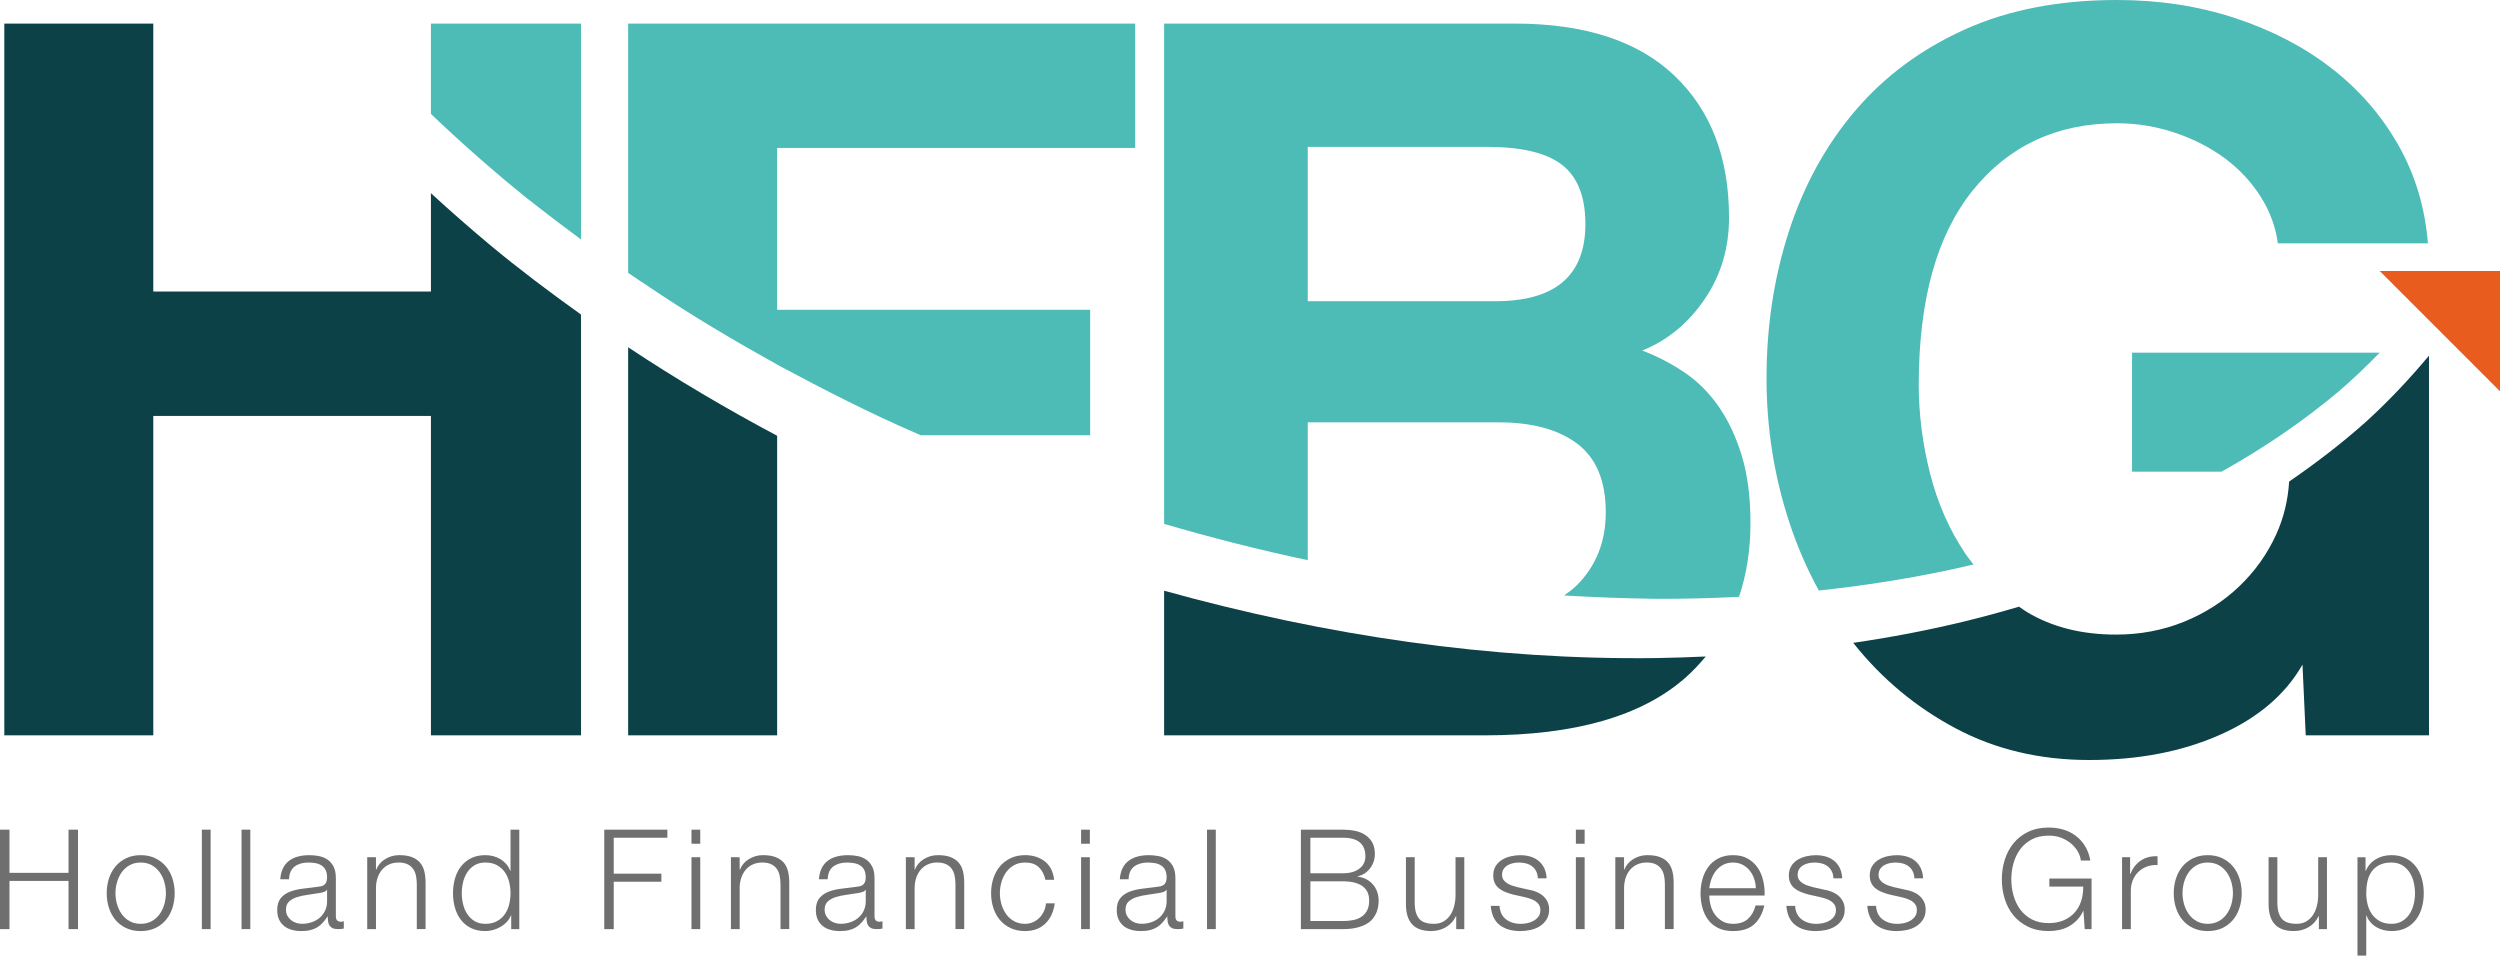 <?xml version="1.0" encoding="iso-8859-1"?>
<!-- Generator: Adobe Illustrator 21.0.2, SVG Export Plug-In . SVG Version: 6.00 Build 0)  -->
<svg version="1.1" id="Layer_1" xmlns="http://www.w3.org/2000/svg" xmlns:xlink="http://www.w3.org/1999/xlink" x="0px" y="0px"
	 viewBox="0 0 240.719 92.011" style="enable-background:new 0 0 240.719 92.011;" xml:space="preserve">
<path style="fill:none;" d="M154.615,49.337c0-3.028-0.913-5.228-2.736-6.606c-1.824-1.376-4.353-2.064-7.586-2.064h-18.371v13.271
	c1.505,0.319,3.009,0.654,4.517,0.933c4.823,0.849,9.662,1.574,14.514,2.001c1.882,0.206,3.765,0.347,5.648,0.463
	c0.431-0.298,0.855-0.606,1.228-0.979C153.686,54.496,154.615,52.158,154.615,49.337z"/>
<path style="fill:none;" d="M143.158,14.141h-17.237v14.862h18.062c5.781,0,8.67-2.477,8.67-7.431c0-2.614-0.74-4.506-2.22-5.677
	C148.954,14.725,146.529,14.141,143.158,14.141z"/>
<path style="fill:none;" d="M203.743,61.102c2.338,0,4.523-0.413,6.554-1.238c2.029-0.827,3.802-1.961,5.315-3.406
	c1.513-1.446,2.701-3.113,3.561-5.006c0.73-1.607,1.132-3.305,1.242-5.085c-1.368,0.939-2.758,1.853-4.187,2.712
	c-6.754,4.013-14.137,7.081-21.822,9.336c0.258,0.172,0.501,0.358,0.77,0.52C197.584,60.38,200.441,61.102,203.743,61.102z"/>
<path style="fill:#4DBBB6;" d="M41.493,2.27v8.698c2.963,2.833,6.059,5.554,9.277,8.149c1.701,1.337,3.425,2.653,5.173,3.942V2.27
	H41.493z"/>
<path style="fill:#0B4147;" d="M41.493,18.602v9.472H14.76V2.27H0.414v68.535H14.76V40.047h26.733v30.758h14.45V30.287
	c-3.01-2.153-5.966-4.372-8.798-6.73C45.221,21.946,43.334,20.295,41.493,18.602z"/>
<path style="fill:#0B4147;" d="M60.483,70.805h14.346V41.96c-4.923-2.618-9.721-5.451-14.346-8.522V70.805z"/>
<path style="fill:#4DBBB6;" d="M104.968,29.829H74.829V14.244h34.474V2.27h-48.82v24.002c0.686,0.466,1.37,0.935,2.067,1.387
	c4.035,2.728,8.252,5.209,12.533,7.588c4.32,2.307,8.691,4.554,13.207,6.501c0.121,0.056,0.244,0.103,0.365,0.158h16.314V29.829z"/>
<path style="fill:#4DBBB6;" d="M167.723,43.918c-0.551-1.822-1.291-3.407-2.22-4.749c-0.929-1.341-2.029-2.442-3.302-3.302
	c-1.274-0.86-2.632-1.565-4.077-2.116c2.407-0.964,4.403-2.597,5.986-4.904c1.582-2.303,2.374-4.936,2.374-7.895
	c0-5.779-1.754-10.337-5.263-13.676c-3.509-3.336-8.637-5.006-15.38-5.006h-33.75v48.173c4.565,1.339,9.184,2.509,13.831,3.494
	V40.666h18.371c3.234,0,5.762,0.688,7.586,2.064c1.822,1.378,2.736,3.578,2.736,6.606c0,2.821-0.929,5.16-2.788,7.019
	c-0.373,0.373-0.797,0.681-1.228,0.979c2.965,0.182,5.928,0.281,8.883,0.327c2.663,0.008,5.32-0.061,7.967-0.195
	c0.719-2.149,1.099-4.506,1.099-7.097C168.548,47.892,168.273,45.742,167.723,43.918z M143.983,29.003h-18.062V14.141h17.237
	c3.371,0,5.796,0.585,7.276,1.754c1.48,1.171,2.22,3.063,2.22,5.677C152.654,26.526,149.764,29.003,143.983,29.003z"/>
<path style="fill:#0B4147;" d="M112.09,56.879v13.926h30.861c8.67,0,15.103-1.841,19.302-5.522c0.736-0.645,1.383-1.345,1.99-2.07
	c-1.579,0.07-3.159,0.126-4.742,0.151C143.588,63.571,127.618,61.194,112.09,56.879z"/>
<path style="fill:#0B4147;" d="M227.802,40.623c-2.32,2.066-4.801,3.97-7.387,5.745c-0.11,1.78-0.512,3.479-1.242,5.085
	c-0.86,1.892-2.048,3.559-3.561,5.006c-1.513,1.445-3.285,2.579-5.315,3.406c-2.031,0.825-4.216,1.238-6.554,1.238
	c-3.302,0-6.158-0.722-8.567-2.166c-0.269-0.161-0.512-0.348-0.77-0.52c-1.752,0.514-3.514,1-5.294,1.429
	c-3.51,0.854-7.071,1.528-10.665,2.053c0.021,0.027,0.039,0.056,0.06,0.083c2.718,3.406,5.988,6.125,9.806,8.153
	c3.818,2.029,8.102,3.045,12.849,3.045c4.749,0,8.944-0.808,12.592-2.425c3.646-1.615,6.297-3.87,7.947-6.76l0.311,6.811h11.869
	V34.242C232.01,36.489,229.99,38.631,227.802,40.623z"/>
<path style="fill:#4DBBB6;" d="M185.836,45.569c-0.723-2.855-1.084-5.692-1.084-8.515c0-8.188,1.737-14.431,5.211-18.734
	c3.474-4.299,8.102-6.451,13.883-6.451c1.926,0,3.802,0.311,5.625,0.929c1.822,0.62,3.421,1.446,4.799,2.479
	c1.376,1.031,2.511,2.253,3.406,3.663c0.894,1.411,1.445,2.908,1.652,4.49h14.45c-0.276-3.439-1.223-6.588-2.838-9.444
	c-1.618-2.855-3.751-5.315-6.399-7.379c-2.651-2.064-5.747-3.681-9.29-4.852C211.707,0.585,207.905,0,203.846,0
	c-5.574,0-10.461,0.947-14.657,2.838c-4.197,1.894-7.707,4.49-10.528,7.793c-2.823,3.302-4.954,7.172-6.399,11.612
	c-1.445,4.438-2.168,9.17-2.168,14.191c0,4.749,0.723,9.342,2.168,13.78c0.77,2.366,1.734,4.573,2.866,6.646
	c4.335-0.465,8.625-1.131,12.838-2.041c0.689-0.145,1.372-0.31,2.058-0.468c-0.266-0.342-0.539-0.676-0.783-1.04
	C187.693,51.005,186.557,48.425,185.836,45.569z"/>
<path style="fill:#4DBBB6;" d="M205.291,45.415h8.61c0.053-0.029,0.108-0.056,0.162-0.085c3.975-2.236,7.724-4.785,11.148-7.659
	c1.373-1.18,2.671-2.428,3.922-3.713h-23.843V45.415z"/>
<polyline style="fill:#E85C1D;" points="229.134,26.092 240.719,26.092 240.719,37.677 "/>
<g>
	<path style="fill:#706F6F;" d="M0.913,79.886v4.158h5.686v-4.158h0.912v9.576H6.599v-4.641H0.913v4.641H0v-9.576H0.913z"/>
	<path style="fill:#706F6F;" d="M14.949,82.636c0.407,0.197,0.748,0.461,1.026,0.791c0.277,0.331,0.487,0.718,0.63,1.161
		c0.143,0.442,0.215,0.914,0.215,1.415s-0.072,0.973-0.215,1.415c-0.143,0.443-0.353,0.83-0.63,1.161
		c-0.277,0.33-0.619,0.592-1.026,0.784c-0.408,0.192-0.874,0.288-1.402,0.288s-0.994-0.095-1.401-0.288
		c-0.408-0.192-0.749-0.454-1.027-0.784c-0.277-0.331-0.487-0.718-0.63-1.161c-0.143-0.442-0.214-0.914-0.214-1.415
		s0.071-0.973,0.214-1.415c0.143-0.443,0.353-0.83,0.63-1.161c0.277-0.33,0.619-0.594,1.027-0.791
		c0.407-0.197,0.873-0.295,1.401-0.295S14.542,82.439,14.949,82.636z M12.487,83.306c-0.304,0.17-0.557,0.393-0.758,0.671
		c-0.201,0.277-0.353,0.592-0.456,0.946c-0.102,0.353-0.154,0.713-0.154,1.079s0.052,0.726,0.154,1.079
		c0.103,0.354,0.256,0.669,0.456,0.946c0.201,0.277,0.453,0.501,0.758,0.671s0.657,0.255,1.06,0.255s0.755-0.085,1.06-0.255
		s0.557-0.393,0.758-0.671c0.202-0.277,0.354-0.592,0.456-0.946c0.102-0.353,0.154-0.713,0.154-1.079s-0.052-0.726-0.154-1.079
		c-0.102-0.354-0.255-0.669-0.456-0.946c-0.201-0.277-0.453-0.501-0.758-0.671s-0.657-0.255-1.06-0.255S12.792,83.136,12.487,83.306
		z"/>
	<path style="fill:#706F6F;" d="M20.28,79.886v9.576h-0.844v-9.576H20.28z"/>
	<path style="fill:#706F6F;" d="M24.102,79.886v9.576h-0.844v-9.576H24.102z"/>
	<path style="fill:#706F6F;" d="M27.241,83.615c0.143-0.295,0.337-0.537,0.584-0.724c0.246-0.187,0.534-0.326,0.865-0.416
		c0.331-0.089,0.697-0.133,1.1-0.133c0.303,0,0.607,0.029,0.912,0.087s0.576,0.168,0.819,0.328c0.241,0.161,0.438,0.387,0.59,0.678
		c0.152,0.291,0.228,0.669,0.228,1.133v3.676c0,0.339,0.166,0.509,0.497,0.509c0.098,0,0.187-0.018,0.268-0.054v0.711
		c-0.098,0.019-0.185,0.032-0.262,0.04c-0.076,0.009-0.172,0.013-0.288,0.013c-0.215,0-0.387-0.029-0.516-0.087
		c-0.13-0.058-0.231-0.141-0.302-0.248c-0.071-0.108-0.118-0.235-0.141-0.382c-0.023-0.148-0.033-0.311-0.033-0.491h-0.027
		c-0.152,0.225-0.306,0.423-0.463,0.597c-0.157,0.175-0.331,0.32-0.524,0.437c-0.192,0.116-0.411,0.205-0.657,0.268
		c-0.246,0.062-0.539,0.093-0.879,0.093c-0.322,0-0.624-0.037-0.905-0.114c-0.281-0.076-0.528-0.197-0.738-0.362
		c-0.21-0.165-0.376-0.376-0.496-0.63c-0.121-0.255-0.181-0.557-0.181-0.905c0-0.482,0.107-0.86,0.322-1.133
		c0.214-0.272,0.498-0.48,0.852-0.624c0.353-0.143,0.751-0.243,1.193-0.301c0.443-0.058,0.892-0.114,1.348-0.168
		c0.179-0.018,0.335-0.04,0.47-0.067c0.133-0.027,0.245-0.073,0.335-0.141c0.089-0.067,0.158-0.158,0.208-0.275
		c0.049-0.116,0.073-0.268,0.073-0.456c0-0.286-0.048-0.521-0.141-0.704c-0.094-0.183-0.224-0.329-0.389-0.436
		c-0.166-0.108-0.358-0.181-0.576-0.221c-0.219-0.04-0.454-0.06-0.705-0.06c-0.536,0-0.975,0.127-1.314,0.382
		c-0.34,0.255-0.518,0.664-0.537,1.227h-0.844C27.013,84.258,27.098,83.91,27.241,83.615z M31.466,85.68
		c-0.054,0.098-0.156,0.17-0.308,0.214c-0.152,0.046-0.287,0.077-0.403,0.094c-0.358,0.063-0.726,0.119-1.106,0.168
		c-0.381,0.05-0.726,0.123-1.04,0.221c-0.313,0.098-0.57,0.239-0.771,0.422c-0.201,0.183-0.302,0.445-0.302,0.784
		c0,0.215,0.042,0.405,0.127,0.57c0.085,0.166,0.2,0.308,0.343,0.429c0.143,0.121,0.308,0.212,0.497,0.275
		c0.187,0.062,0.38,0.093,0.576,0.093c0.322,0,0.63-0.049,0.925-0.147c0.295-0.098,0.553-0.241,0.771-0.429
		c0.219-0.187,0.394-0.416,0.524-0.684c0.129-0.268,0.195-0.572,0.195-0.912v-1.1H31.466z"/>
	<path style="fill:#706F6F;" d="M36.201,82.541v1.194h0.027c0.161-0.42,0.447-0.759,0.859-1.013
		c0.411-0.255,0.862-0.382,1.355-0.382c0.482,0,0.887,0.062,1.214,0.187c0.326,0.125,0.588,0.302,0.784,0.53
		c0.197,0.228,0.335,0.508,0.416,0.838c0.081,0.331,0.12,0.703,0.12,1.113v4.453h-0.844v-4.318c0-0.296-0.027-0.57-0.081-0.826
		c-0.054-0.255-0.147-0.476-0.281-0.663c-0.135-0.188-0.316-0.335-0.543-0.443c-0.228-0.108-0.512-0.16-0.852-0.16
		c-0.34,0-0.642,0.06-0.905,0.181c-0.264,0.12-0.487,0.286-0.671,0.496c-0.183,0.21-0.326,0.461-0.429,0.751
		c-0.102,0.291-0.158,0.605-0.168,0.946v4.037h-0.844v-6.921H36.201z"/>
	<path style="fill:#706F6F;" d="M49.224,89.462v-1.314h-0.027c-0.089,0.224-0.22,0.429-0.395,0.617
		c-0.174,0.187-0.374,0.347-0.597,0.476c-0.224,0.129-0.463,0.231-0.717,0.302S46.98,89.65,46.73,89.65
		c-0.528,0-0.986-0.095-1.375-0.288c-0.389-0.192-0.713-0.456-0.973-0.792c-0.259-0.335-0.451-0.724-0.576-1.167
		c-0.125-0.442-0.187-0.91-0.187-1.401c0-0.492,0.062-0.959,0.187-1.401c0.125-0.443,0.318-0.832,0.576-1.167
		c0.26-0.335,0.584-0.601,0.973-0.798c0.389-0.197,0.848-0.295,1.375-0.295c0.259,0,0.511,0.031,0.758,0.093
		c0.245,0.063,0.476,0.159,0.69,0.289c0.215,0.129,0.405,0.289,0.57,0.476c0.166,0.188,0.293,0.407,0.383,0.657h0.026v-3.97h0.845
		v9.576H49.224z M44.59,87.068c0.085,0.354,0.219,0.669,0.403,0.946s0.418,0.503,0.705,0.678c0.286,0.174,0.63,0.261,1.033,0.261
		c0.446,0,0.825-0.087,1.133-0.261c0.308-0.175,0.559-0.4,0.751-0.678c0.191-0.277,0.33-0.592,0.415-0.946
		c0.085-0.353,0.127-0.708,0.127-1.066c0-0.357-0.042-0.713-0.127-1.066c-0.085-0.354-0.224-0.669-0.415-0.946
		c-0.192-0.277-0.443-0.503-0.751-0.678c-0.308-0.174-0.687-0.261-1.133-0.261c-0.403,0-0.747,0.087-1.033,0.261
		c-0.287,0.175-0.522,0.4-0.705,0.678s-0.318,0.592-0.403,0.946c-0.085,0.353-0.127,0.709-0.127,1.066
		C44.463,86.36,44.505,86.715,44.59,87.068z"/>
	<path style="fill:#706F6F;" d="M64.26,79.886v0.777h-5.164v3.461h4.586v0.778h-4.586v4.561h-0.913v-9.576H64.26z"/>
	<path style="fill:#706F6F;" d="M67.425,79.886v1.355h-0.844v-1.355H67.425z M67.425,82.541v6.921h-0.844v-6.921H67.425z"/>
	<path style="fill:#706F6F;" d="M71.221,82.541v1.194h0.027c0.161-0.42,0.447-0.759,0.859-1.013
		c0.411-0.255,0.862-0.382,1.355-0.382c0.482,0,0.887,0.062,1.214,0.187c0.326,0.125,0.588,0.302,0.784,0.53
		c0.197,0.228,0.335,0.508,0.416,0.838c0.081,0.331,0.12,0.703,0.12,1.113v4.453h-0.844v-4.318c0-0.296-0.027-0.57-0.081-0.826
		c-0.054-0.255-0.147-0.476-0.281-0.663c-0.135-0.188-0.316-0.335-0.543-0.443c-0.228-0.108-0.512-0.16-0.852-0.16
		c-0.34,0-0.642,0.06-0.905,0.181c-0.264,0.12-0.487,0.286-0.671,0.496c-0.183,0.21-0.326,0.461-0.429,0.751
		c-0.102,0.291-0.158,0.605-0.168,0.946v4.037h-0.844v-6.921H71.221z"/>
	<path style="fill:#706F6F;" d="M79.107,83.615c0.143-0.295,0.337-0.537,0.584-0.724c0.246-0.187,0.534-0.326,0.865-0.416
		c0.331-0.089,0.697-0.133,1.1-0.133c0.303,0,0.607,0.029,0.912,0.087c0.304,0.058,0.576,0.168,0.819,0.328
		c0.241,0.161,0.438,0.387,0.59,0.678c0.152,0.291,0.228,0.669,0.228,1.133v3.676c0,0.339,0.166,0.509,0.497,0.509
		c0.098,0,0.187-0.018,0.268-0.054v0.711c-0.098,0.019-0.185,0.032-0.262,0.04c-0.076,0.009-0.172,0.013-0.288,0.013
		c-0.215,0-0.387-0.029-0.516-0.087c-0.13-0.058-0.231-0.141-0.302-0.248c-0.071-0.108-0.118-0.235-0.141-0.382
		c-0.023-0.148-0.033-0.311-0.033-0.491H83.4c-0.152,0.225-0.306,0.423-0.463,0.597c-0.157,0.175-0.331,0.32-0.524,0.437
		c-0.192,0.116-0.411,0.205-0.657,0.268c-0.246,0.062-0.539,0.093-0.879,0.093c-0.322,0-0.624-0.037-0.905-0.114
		c-0.281-0.076-0.528-0.197-0.738-0.362c-0.21-0.165-0.376-0.376-0.496-0.63c-0.121-0.255-0.181-0.557-0.181-0.905
		c0-0.482,0.107-0.86,0.322-1.133c0.214-0.272,0.498-0.48,0.852-0.624c0.353-0.143,0.751-0.243,1.193-0.301
		c0.443-0.058,0.892-0.114,1.348-0.168c0.179-0.018,0.335-0.04,0.47-0.067c0.133-0.027,0.245-0.073,0.335-0.141
		c0.089-0.067,0.158-0.158,0.208-0.275c0.049-0.116,0.073-0.268,0.073-0.456c0-0.286-0.048-0.521-0.141-0.704
		c-0.094-0.183-0.224-0.329-0.389-0.436c-0.166-0.108-0.358-0.181-0.576-0.221c-0.219-0.04-0.454-0.06-0.705-0.06
		c-0.536,0-0.975,0.127-1.314,0.382c-0.34,0.255-0.518,0.664-0.537,1.227h-0.844C78.88,84.258,78.965,83.91,79.107,83.615z
		 M83.333,85.68c-0.054,0.098-0.156,0.17-0.308,0.214c-0.152,0.046-0.287,0.077-0.403,0.094c-0.358,0.063-0.726,0.119-1.106,0.168
		c-0.381,0.05-0.726,0.123-1.04,0.221c-0.313,0.098-0.57,0.239-0.771,0.422c-0.201,0.183-0.302,0.445-0.302,0.784
		c0,0.215,0.042,0.405,0.127,0.57c0.085,0.166,0.2,0.308,0.343,0.429s0.308,0.212,0.497,0.275c0.187,0.062,0.38,0.093,0.576,0.093
		c0.322,0,0.63-0.049,0.925-0.147c0.295-0.098,0.553-0.241,0.771-0.429c0.219-0.187,0.394-0.416,0.524-0.684
		c0.129-0.268,0.195-0.572,0.195-0.912v-1.1H83.333z"/>
	<path style="fill:#706F6F;" d="M88.067,82.541v1.194h0.027c0.161-0.42,0.447-0.759,0.859-1.013
		c0.411-0.255,0.862-0.382,1.355-0.382c0.482,0,0.887,0.062,1.214,0.187c0.326,0.125,0.588,0.302,0.784,0.53
		c0.197,0.228,0.335,0.508,0.416,0.838c0.081,0.331,0.12,0.703,0.12,1.113v4.453h-0.844v-4.318c0-0.296-0.027-0.57-0.081-0.826
		c-0.054-0.255-0.147-0.476-0.281-0.663c-0.135-0.188-0.316-0.335-0.543-0.443c-0.228-0.108-0.512-0.16-0.852-0.16
		c-0.34,0-0.642,0.06-0.905,0.181c-0.264,0.12-0.487,0.286-0.671,0.496c-0.183,0.21-0.326,0.461-0.429,0.751
		c-0.102,0.291-0.158,0.605-0.168,0.946v4.037h-0.844v-6.921H88.067z"/>
	<path style="fill:#706F6F;" d="M100.017,83.493c-0.313-0.295-0.75-0.442-1.314-0.442c-0.403,0-0.755,0.085-1.06,0.255
		s-0.557,0.393-0.757,0.671s-0.353,0.592-0.456,0.946c-0.102,0.353-0.154,0.713-0.154,1.079s0.052,0.726,0.154,1.079
		c0.103,0.354,0.256,0.669,0.456,0.946c0.201,0.277,0.453,0.501,0.757,0.671s0.657,0.255,1.06,0.255c0.26,0,0.505-0.049,0.738-0.147
		c0.233-0.098,0.438-0.235,0.617-0.409c0.179-0.175,0.327-0.383,0.443-0.624c0.116-0.241,0.187-0.505,0.214-0.792h0.845
		c-0.116,0.84-0.425,1.495-0.925,1.965c-0.501,0.47-1.146,0.704-1.932,0.704c-0.528,0-0.994-0.095-1.401-0.288
		c-0.408-0.192-0.749-0.454-1.027-0.784c-0.277-0.331-0.487-0.718-0.63-1.161c-0.143-0.442-0.214-0.914-0.214-1.415
		s0.071-0.973,0.214-1.415c0.143-0.443,0.353-0.83,0.63-1.161c0.277-0.33,0.619-0.594,1.027-0.791
		c0.407-0.197,0.873-0.295,1.401-0.295c0.742,0,1.37,0.197,1.884,0.59s0.821,0.988,0.919,1.784h-0.844
		C100.545,84.196,100.331,83.788,100.017,83.493z"/>
	<path style="fill:#706F6F;" d="M104.94,79.886v1.355h-0.844v-1.355H104.94z M104.94,82.541v6.921h-0.844v-6.921H104.94z"/>
	<path style="fill:#706F6F;" d="M108.079,83.615c0.143-0.295,0.337-0.537,0.584-0.724c0.246-0.187,0.534-0.326,0.865-0.416
		c0.331-0.089,0.697-0.133,1.1-0.133c0.303,0,0.607,0.029,0.912,0.087c0.304,0.058,0.576,0.168,0.819,0.328
		c0.241,0.161,0.438,0.387,0.59,0.678c0.152,0.291,0.228,0.669,0.228,1.133v3.676c0,0.339,0.166,0.509,0.497,0.509
		c0.098,0,0.187-0.018,0.268-0.054v0.711c-0.098,0.019-0.185,0.032-0.262,0.04c-0.076,0.009-0.172,0.013-0.288,0.013
		c-0.215,0-0.387-0.029-0.516-0.087c-0.13-0.058-0.231-0.141-0.302-0.248c-0.071-0.108-0.118-0.235-0.141-0.382
		c-0.023-0.148-0.033-0.311-0.033-0.491h-0.027c-0.152,0.225-0.306,0.423-0.463,0.597c-0.157,0.175-0.331,0.32-0.524,0.437
		c-0.192,0.116-0.411,0.205-0.657,0.268c-0.246,0.062-0.539,0.093-0.879,0.093c-0.322,0-0.624-0.037-0.905-0.114
		c-0.281-0.076-0.528-0.197-0.738-0.362c-0.21-0.165-0.376-0.376-0.496-0.63c-0.121-0.255-0.181-0.557-0.181-0.905
		c0-0.482,0.107-0.86,0.322-1.133c0.214-0.272,0.498-0.48,0.852-0.624c0.353-0.143,0.751-0.243,1.193-0.301
		c0.443-0.058,0.892-0.114,1.348-0.168c0.179-0.018,0.335-0.04,0.47-0.067c0.133-0.027,0.245-0.073,0.335-0.141
		c0.089-0.067,0.158-0.158,0.208-0.275c0.049-0.116,0.073-0.268,0.073-0.456c0-0.286-0.048-0.521-0.141-0.704
		c-0.094-0.183-0.224-0.329-0.389-0.436c-0.166-0.108-0.358-0.181-0.576-0.221c-0.219-0.04-0.454-0.06-0.705-0.06
		c-0.536,0-0.975,0.127-1.314,0.382c-0.34,0.255-0.518,0.664-0.537,1.227h-0.844C107.851,84.258,107.936,83.91,108.079,83.615z
		 M112.304,85.68c-0.054,0.098-0.156,0.17-0.308,0.214c-0.152,0.046-0.287,0.077-0.403,0.094c-0.358,0.063-0.726,0.119-1.106,0.168
		c-0.381,0.05-0.726,0.123-1.04,0.221c-0.313,0.098-0.57,0.239-0.771,0.422c-0.201,0.183-0.302,0.445-0.302,0.784
		c0,0.215,0.042,0.405,0.127,0.57c0.085,0.166,0.2,0.308,0.343,0.429s0.308,0.212,0.497,0.275c0.187,0.062,0.38,0.093,0.576,0.093
		c0.322,0,0.63-0.049,0.925-0.147c0.295-0.098,0.553-0.241,0.771-0.429c0.219-0.187,0.394-0.416,0.524-0.684
		c0.129-0.268,0.195-0.572,0.195-0.912v-1.1H112.304z"/>
	<path style="fill:#706F6F;" d="M117.065,79.886v9.576h-0.844v-9.576H117.065z"/>
	<path style="fill:#706F6F;" d="M129.311,79.886c0.403,0,0.79,0.038,1.161,0.114c0.37,0.076,0.697,0.206,0.979,0.389
		s0.507,0.424,0.677,0.724c0.17,0.299,0.256,0.673,0.256,1.12c0,0.25-0.04,0.494-0.121,0.731c-0.081,0.237-0.195,0.452-0.343,0.644
		c-0.147,0.192-0.322,0.356-0.523,0.491c-0.201,0.133-0.427,0.228-0.678,0.281v0.027c0.618,0.08,1.109,0.333,1.476,0.757
		s0.551,0.95,0.551,1.576c0,0.152-0.013,0.324-0.04,0.516c-0.027,0.192-0.081,0.389-0.161,0.59c-0.081,0.202-0.197,0.4-0.349,0.597
		c-0.152,0.197-0.355,0.368-0.611,0.516c-0.255,0.148-0.567,0.268-0.939,0.362s-0.815,0.141-1.335,0.141h-4.05v-9.576H129.311z
		 M129.311,84.084c0.367,0,0.684-0.042,0.953-0.128c0.268-0.085,0.492-0.201,0.671-0.349c0.179-0.147,0.313-0.319,0.403-0.516
		c0.089-0.197,0.133-0.407,0.133-0.63c0-1.198-0.719-1.798-2.16-1.798h-3.138v3.421H129.311z M129.311,88.684
		c0.34,0,0.662-0.029,0.967-0.087c0.303-0.058,0.572-0.164,0.804-0.316c0.233-0.151,0.416-0.355,0.551-0.61
		c0.133-0.256,0.201-0.574,0.201-0.959c0-0.617-0.216-1.079-0.65-1.389c-0.435-0.308-1.058-0.463-1.872-0.463h-3.138v3.823H129.311z
		"/>
	<path style="fill:#706F6F;" d="M140.216,89.462v-1.247h-0.027c-0.224,0.465-0.548,0.82-0.973,1.066s-0.896,0.368-1.415,0.368
		c-0.439,0-0.811-0.06-1.121-0.181c-0.308-0.12-0.559-0.292-0.75-0.516c-0.192-0.222-0.333-0.496-0.423-0.818
		c-0.089-0.322-0.133-0.688-0.133-1.1v-4.493h0.844v4.507c0.018,0.626,0.163,1.1,0.437,1.422c0.272,0.322,0.744,0.482,1.415,0.482
		c0.366,0,0.679-0.078,0.939-0.234c0.26-0.156,0.474-0.364,0.644-0.624c0.17-0.26,0.295-0.557,0.376-0.892s0.121-0.677,0.121-1.026
		v-3.635h0.844v6.921H140.216z"/>
	<path style="fill:#706F6F;" d="M147.914,83.89c-0.098-0.192-0.23-0.351-0.395-0.476c-0.166-0.125-0.356-0.217-0.57-0.275
		c-0.214-0.058-0.443-0.087-0.684-0.087c-0.188,0-0.378,0.02-0.57,0.06c-0.192,0.04-0.368,0.108-0.53,0.201
		c-0.16,0.094-0.291,0.217-0.389,0.369s-0.147,0.339-0.147,0.563c0,0.188,0.047,0.347,0.141,0.476
		c0.093,0.13,0.212,0.24,0.355,0.329s0.3,0.164,0.47,0.221c0.17,0.058,0.326,0.105,0.469,0.141l1.127,0.255
		c0.242,0.036,0.481,0.1,0.718,0.195c0.237,0.094,0.447,0.217,0.63,0.368c0.183,0.152,0.333,0.34,0.449,0.564
		c0.116,0.224,0.175,0.487,0.175,0.791c0,0.376-0.086,0.695-0.256,0.959c-0.17,0.264-0.387,0.479-0.65,0.644
		c-0.264,0.166-0.562,0.285-0.892,0.356c-0.331,0.071-0.657,0.107-0.979,0.107c-0.814,0-1.474-0.191-1.979-0.576
		c-0.505-0.384-0.794-1.002-0.865-1.851h0.844c0.036,0.573,0.244,1.005,0.624,1.295c0.38,0.291,0.852,0.436,1.415,0.436
		c0.206,0,0.418-0.022,0.637-0.066c0.219-0.044,0.422-0.121,0.611-0.229c0.187-0.107,0.341-0.243,0.463-0.409
		s0.181-0.368,0.181-0.611c0-0.205-0.042-0.378-0.127-0.516c-0.085-0.139-0.2-0.255-0.343-0.349
		c-0.143-0.093-0.306-0.172-0.489-0.235c-0.183-0.062-0.368-0.116-0.557-0.16l-1.086-0.241c-0.277-0.071-0.533-0.154-0.765-0.248
		c-0.233-0.094-0.437-0.21-0.611-0.349c-0.175-0.139-0.31-0.308-0.409-0.51c-0.099-0.201-0.148-0.449-0.148-0.744
		c0-0.349,0.079-0.648,0.235-0.898c0.156-0.25,0.36-0.452,0.611-0.604c0.249-0.151,0.53-0.263,0.838-0.335
		c0.308-0.071,0.615-0.107,0.919-0.107c0.349,0,0.673,0.045,0.972,0.133c0.3,0.09,0.564,0.229,0.792,0.416
		c0.228,0.187,0.409,0.42,0.543,0.697c0.133,0.277,0.21,0.603,0.228,0.979h-0.844C148.066,84.308,148.012,84.082,147.914,83.89z"/>
	<path style="fill:#706F6F;" d="M152.581,79.886v1.355h-0.844v-1.355H152.581z M152.581,82.541v6.921h-0.844v-6.921H152.581z"/>
	<path style="fill:#706F6F;" d="M156.377,82.541v1.194h0.027c0.161-0.42,0.447-0.759,0.859-1.013
		c0.411-0.255,0.862-0.382,1.355-0.382c0.482,0,0.887,0.062,1.214,0.187c0.326,0.125,0.588,0.302,0.784,0.53
		c0.197,0.228,0.335,0.508,0.416,0.838c0.081,0.331,0.12,0.703,0.12,1.113v4.453h-0.844v-4.318c0-0.296-0.027-0.57-0.081-0.826
		c-0.054-0.255-0.147-0.476-0.281-0.663c-0.135-0.188-0.316-0.335-0.543-0.443c-0.228-0.108-0.512-0.16-0.852-0.16
		c-0.34,0-0.642,0.06-0.905,0.181c-0.264,0.12-0.487,0.286-0.671,0.496c-0.183,0.21-0.326,0.461-0.429,0.751
		c-0.102,0.291-0.158,0.605-0.168,0.946v4.037h-0.844v-6.921H156.377z"/>
	<path style="fill:#706F6F;" d="M164.712,87.175c0.085,0.327,0.221,0.62,0.41,0.879c0.187,0.26,0.424,0.474,0.711,0.644
		c0.286,0.17,0.63,0.255,1.033,0.255c0.617,0,1.099-0.16,1.448-0.482c0.349-0.322,0.591-0.751,0.724-1.287h0.845
		c-0.179,0.786-0.508,1.395-0.986,1.823c-0.478,0.429-1.156,0.644-2.031,0.644c-0.546,0-1.017-0.095-1.416-0.288
		c-0.397-0.192-0.722-0.456-0.972-0.792c-0.25-0.335-0.437-0.724-0.557-1.167c-0.121-0.442-0.181-0.91-0.181-1.401
		c0-0.456,0.06-0.903,0.181-1.341c0.12-0.438,0.306-0.829,0.557-1.174c0.249-0.345,0.574-0.622,0.972-0.832
		c0.398-0.21,0.869-0.315,1.416-0.315c0.554,0,1.028,0.112,1.422,0.335c0.393,0.224,0.712,0.516,0.958,0.879
		c0.246,0.362,0.423,0.777,0.53,1.247c0.108,0.47,0.152,0.946,0.135,1.428h-5.325C164.585,86.534,164.628,86.849,164.712,87.175z
		 M168.897,84.594c-0.102-0.295-0.248-0.557-0.436-0.784c-0.187-0.228-0.416-0.411-0.684-0.551
		c-0.268-0.138-0.572-0.207-0.912-0.207c-0.349,0-0.657,0.069-0.926,0.207c-0.268,0.14-0.496,0.323-0.684,0.551
		c-0.187,0.228-0.337,0.492-0.449,0.792c-0.112,0.299-0.185,0.605-0.221,0.918h4.48C169.057,85.197,169,84.888,168.897,84.594z"/>
	<path style="fill:#706F6F;" d="M176.375,83.89c-0.098-0.192-0.23-0.351-0.395-0.476c-0.166-0.125-0.356-0.217-0.57-0.275
		c-0.214-0.058-0.443-0.087-0.684-0.087c-0.188,0-0.378,0.02-0.57,0.06c-0.192,0.04-0.368,0.108-0.53,0.201
		c-0.16,0.094-0.291,0.217-0.389,0.369s-0.147,0.339-0.147,0.563c0,0.188,0.047,0.347,0.141,0.476
		c0.093,0.13,0.212,0.24,0.355,0.329s0.3,0.164,0.47,0.221c0.17,0.058,0.326,0.105,0.469,0.141l1.127,0.255
		c0.242,0.036,0.481,0.1,0.718,0.195c0.237,0.094,0.447,0.217,0.63,0.368c0.183,0.152,0.333,0.34,0.449,0.564
		s0.175,0.487,0.175,0.791c0,0.376-0.086,0.695-0.256,0.959s-0.387,0.479-0.65,0.644c-0.264,0.166-0.562,0.285-0.892,0.356
		c-0.331,0.071-0.657,0.107-0.979,0.107c-0.814,0-1.474-0.191-1.979-0.576c-0.505-0.384-0.794-1.002-0.865-1.851h0.844
		c0.036,0.573,0.244,1.005,0.624,1.295c0.38,0.291,0.852,0.436,1.415,0.436c0.206,0,0.418-0.022,0.637-0.066
		c0.219-0.044,0.422-0.121,0.611-0.229c0.187-0.107,0.342-0.243,0.463-0.409c0.121-0.166,0.181-0.368,0.181-0.611
		c0-0.205-0.042-0.378-0.127-0.516c-0.085-0.139-0.2-0.255-0.343-0.349c-0.143-0.093-0.306-0.172-0.489-0.235
		c-0.183-0.062-0.368-0.116-0.557-0.16l-1.086-0.241c-0.277-0.071-0.533-0.154-0.765-0.248c-0.233-0.094-0.437-0.21-0.611-0.349
		c-0.175-0.139-0.31-0.308-0.409-0.51c-0.099-0.201-0.148-0.449-0.148-0.744c0-0.349,0.079-0.648,0.235-0.898
		c0.156-0.25,0.36-0.452,0.611-0.604c0.249-0.151,0.53-0.263,0.838-0.335c0.308-0.071,0.615-0.107,0.919-0.107
		c0.349,0,0.673,0.045,0.972,0.133c0.3,0.09,0.564,0.229,0.792,0.416c0.228,0.187,0.409,0.42,0.543,0.697
		c0.133,0.277,0.21,0.603,0.228,0.979h-0.844C176.527,84.308,176.473,84.082,176.375,83.89z"/>
	<path style="fill:#706F6F;" d="M184.167,83.89c-0.098-0.192-0.23-0.351-0.395-0.476c-0.166-0.125-0.356-0.217-0.57-0.275
		c-0.214-0.058-0.443-0.087-0.684-0.087c-0.188,0-0.378,0.02-0.57,0.06c-0.192,0.04-0.368,0.108-0.53,0.201
		c-0.16,0.094-0.291,0.217-0.389,0.369c-0.098,0.152-0.147,0.339-0.147,0.563c0,0.188,0.047,0.347,0.141,0.476
		c0.093,0.13,0.212,0.24,0.355,0.329s0.3,0.164,0.47,0.221c0.17,0.058,0.326,0.105,0.469,0.141l1.127,0.255
		c0.242,0.036,0.481,0.1,0.718,0.195c0.237,0.094,0.447,0.217,0.63,0.368c0.183,0.152,0.333,0.34,0.449,0.564
		s0.175,0.487,0.175,0.791c0,0.376-0.086,0.695-0.256,0.959c-0.17,0.264-0.387,0.479-0.65,0.644
		c-0.264,0.166-0.562,0.285-0.892,0.356c-0.331,0.071-0.657,0.107-0.979,0.107c-0.814,0-1.474-0.191-1.979-0.576
		c-0.505-0.384-0.794-1.002-0.865-1.851h0.844c0.036,0.573,0.244,1.005,0.624,1.295c0.38,0.291,0.852,0.436,1.415,0.436
		c0.206,0,0.418-0.022,0.637-0.066c0.219-0.044,0.422-0.121,0.611-0.229c0.187-0.107,0.341-0.243,0.463-0.409
		s0.181-0.368,0.181-0.611c0-0.205-0.042-0.378-0.127-0.516c-0.085-0.139-0.2-0.255-0.343-0.349
		c-0.143-0.093-0.306-0.172-0.489-0.235c-0.183-0.062-0.368-0.116-0.557-0.16l-1.086-0.241c-0.277-0.071-0.533-0.154-0.765-0.248
		c-0.233-0.094-0.437-0.21-0.611-0.349c-0.175-0.139-0.31-0.308-0.409-0.51c-0.099-0.201-0.148-0.449-0.148-0.744
		c0-0.349,0.079-0.648,0.235-0.898c0.156-0.25,0.36-0.452,0.611-0.604c0.249-0.151,0.53-0.263,0.838-0.335
		c0.308-0.071,0.615-0.107,0.919-0.107c0.349,0,0.673,0.045,0.972,0.133c0.3,0.09,0.564,0.229,0.792,0.416
		c0.228,0.187,0.409,0.42,0.543,0.697c0.133,0.277,0.21,0.603,0.228,0.979h-0.844C184.32,84.308,184.266,84.082,184.167,83.89z"/>
	<path style="fill:#706F6F;" d="M200.732,89.462l-0.12-1.744h-0.027c-0.161,0.34-0.36,0.632-0.597,0.879
		c-0.237,0.246-0.499,0.447-0.784,0.603c-0.287,0.157-0.593,0.271-0.919,0.343c-0.327,0.071-0.664,0.107-1.013,0.107
		c-0.75,0-1.41-0.136-1.978-0.409c-0.568-0.272-1.04-0.637-1.416-1.093c-0.376-0.456-0.657-0.984-0.844-1.583
		c-0.188-0.598-0.281-1.229-0.281-1.891s0.093-1.293,0.281-1.892c0.187-0.598,0.469-1.128,0.844-1.59
		c0.376-0.459,0.848-0.827,1.416-1.099c0.567-0.273,1.227-0.41,1.978-0.41c0.501,0,0.975,0.067,1.422,0.202
		c0.447,0.133,0.845,0.335,1.194,0.603c0.349,0.268,0.644,0.599,0.885,0.992c0.242,0.393,0.407,0.854,0.497,1.382h-0.912
		c-0.027-0.277-0.119-0.557-0.275-0.838c-0.156-0.281-0.367-0.538-0.63-0.771c-0.264-0.233-0.58-0.423-0.946-0.57
		c-0.367-0.148-0.778-0.221-1.235-0.221c-0.634,0-1.18,0.121-1.636,0.362c-0.456,0.241-0.829,0.561-1.12,0.959
		c-0.291,0.397-0.505,0.848-0.644,1.347c-0.139,0.501-0.208,1.015-0.208,1.543c0,0.518,0.069,1.031,0.208,1.536
		s0.353,0.957,0.644,1.355c0.291,0.398,0.663,0.717,1.12,0.959c0.456,0.241,1.002,0.362,1.636,0.362c0.528,0,1-0.088,1.416-0.262
		c0.416-0.175,0.767-0.418,1.052-0.731c0.287-0.314,0.501-0.684,0.644-1.113c0.144-0.429,0.21-0.899,0.202-1.408h-3.26v-0.778h4.065
		v4.869H200.732z"/>
	<path style="fill:#706F6F;" d="M205.104,82.541v1.623h0.027c0.215-0.563,0.548-0.997,1-1.301c0.451-0.304,0.99-0.443,1.616-0.416
		v0.845c-0.385-0.018-0.734,0.033-1.046,0.154c-0.314,0.121-0.584,0.293-0.811,0.516c-0.229,0.224-0.405,0.489-0.53,0.798
		s-0.188,0.646-0.188,1.013v3.688h-0.844v-6.921H205.104z"/>
	<path style="fill:#706F6F;" d="M213.978,82.636c0.407,0.197,0.748,0.461,1.026,0.791c0.277,0.331,0.487,0.718,0.63,1.161
		c0.143,0.442,0.215,0.914,0.215,1.415s-0.072,0.973-0.215,1.415c-0.143,0.443-0.353,0.83-0.63,1.161
		c-0.277,0.33-0.619,0.592-1.026,0.784c-0.408,0.192-0.874,0.288-1.402,0.288c-0.528,0-0.994-0.095-1.401-0.288
		c-0.408-0.192-0.749-0.454-1.027-0.784c-0.277-0.331-0.487-0.718-0.63-1.161c-0.143-0.442-0.214-0.914-0.214-1.415
		s0.071-0.973,0.214-1.415c0.143-0.443,0.353-0.83,0.63-1.161c0.277-0.33,0.619-0.594,1.027-0.791
		c0.407-0.197,0.873-0.295,1.401-0.295C213.104,82.341,213.57,82.439,213.978,82.636z M211.516,83.306
		c-0.304,0.17-0.557,0.393-0.757,0.671s-0.353,0.592-0.456,0.946c-0.102,0.353-0.154,0.713-0.154,1.079s0.052,0.726,0.154,1.079
		c0.103,0.354,0.256,0.669,0.456,0.946c0.201,0.277,0.453,0.501,0.757,0.671c0.304,0.17,0.657,0.255,1.06,0.255
		c0.403,0,0.755-0.085,1.06-0.255s0.557-0.393,0.758-0.671c0.202-0.277,0.354-0.592,0.456-0.946
		c0.102-0.353,0.154-0.713,0.154-1.079s-0.052-0.726-0.154-1.079c-0.102-0.354-0.255-0.669-0.456-0.946
		c-0.201-0.277-0.453-0.501-0.758-0.671s-0.657-0.255-1.06-0.255C212.173,83.052,211.82,83.136,211.516,83.306z"/>
	<path style="fill:#706F6F;" d="M223.279,89.462v-1.247h-0.027c-0.224,0.465-0.548,0.82-0.973,1.066s-0.896,0.368-1.415,0.368
		c-0.439,0-0.811-0.06-1.121-0.181c-0.308-0.12-0.559-0.292-0.75-0.516c-0.192-0.222-0.333-0.496-0.423-0.818
		c-0.089-0.322-0.133-0.688-0.133-1.1v-4.493h0.844v4.507c0.018,0.626,0.163,1.1,0.437,1.422c0.272,0.322,0.744,0.482,1.415,0.482
		c0.366,0,0.679-0.078,0.939-0.234c0.26-0.156,0.474-0.364,0.644-0.624s0.295-0.557,0.376-0.892
		c0.081-0.335,0.121-0.677,0.121-1.026v-3.635h0.844v6.921H223.279z"/>
	<path style="fill:#706F6F;" d="M227.772,82.541v1.314h0.027c0.197-0.482,0.516-0.856,0.959-1.12s0.946-0.395,1.509-0.395
		c0.528,0,0.986,0.098,1.375,0.295s0.713,0.463,0.972,0.798c0.26,0.335,0.452,0.724,0.577,1.167c0.125,0.442,0.187,0.91,0.187,1.401
		c0,0.492-0.062,0.959-0.187,1.401c-0.125,0.443-0.318,0.832-0.577,1.167c-0.259,0.335-0.583,0.599-0.972,0.792
		s-0.848,0.288-1.375,0.288c-0.25,0-0.501-0.031-0.751-0.093c-0.25-0.063-0.482-0.156-0.697-0.281
		c-0.214-0.125-0.405-0.283-0.569-0.47c-0.166-0.188-0.294-0.407-0.383-0.657h-0.027v3.863h-0.844v-9.47H227.772z M232.407,84.936
		c-0.086-0.354-0.219-0.669-0.403-0.946c-0.184-0.277-0.418-0.503-0.705-0.678c-0.286-0.174-0.63-0.261-1.033-0.261
		c-0.465,0-0.854,0.08-1.166,0.241c-0.314,0.16-0.564,0.376-0.751,0.644c-0.188,0.268-0.32,0.582-0.396,0.939
		c-0.076,0.358-0.114,0.734-0.114,1.127c0,0.358,0.042,0.713,0.127,1.066c0.085,0.354,0.224,0.669,0.416,0.946
		c0.192,0.277,0.443,0.503,0.751,0.678c0.308,0.174,0.686,0.261,1.133,0.261c0.403,0,0.747-0.087,1.033-0.261
		c0.287-0.175,0.521-0.4,0.705-0.678c0.183-0.277,0.317-0.592,0.403-0.946c0.085-0.353,0.127-0.708,0.127-1.066
		C232.534,85.645,232.491,85.289,232.407,84.936z"/>
</g>
<g>
</g>
<g>
</g>
<g>
</g>
<g>
</g>
<g>
</g>
<g>
</g>
</svg>
